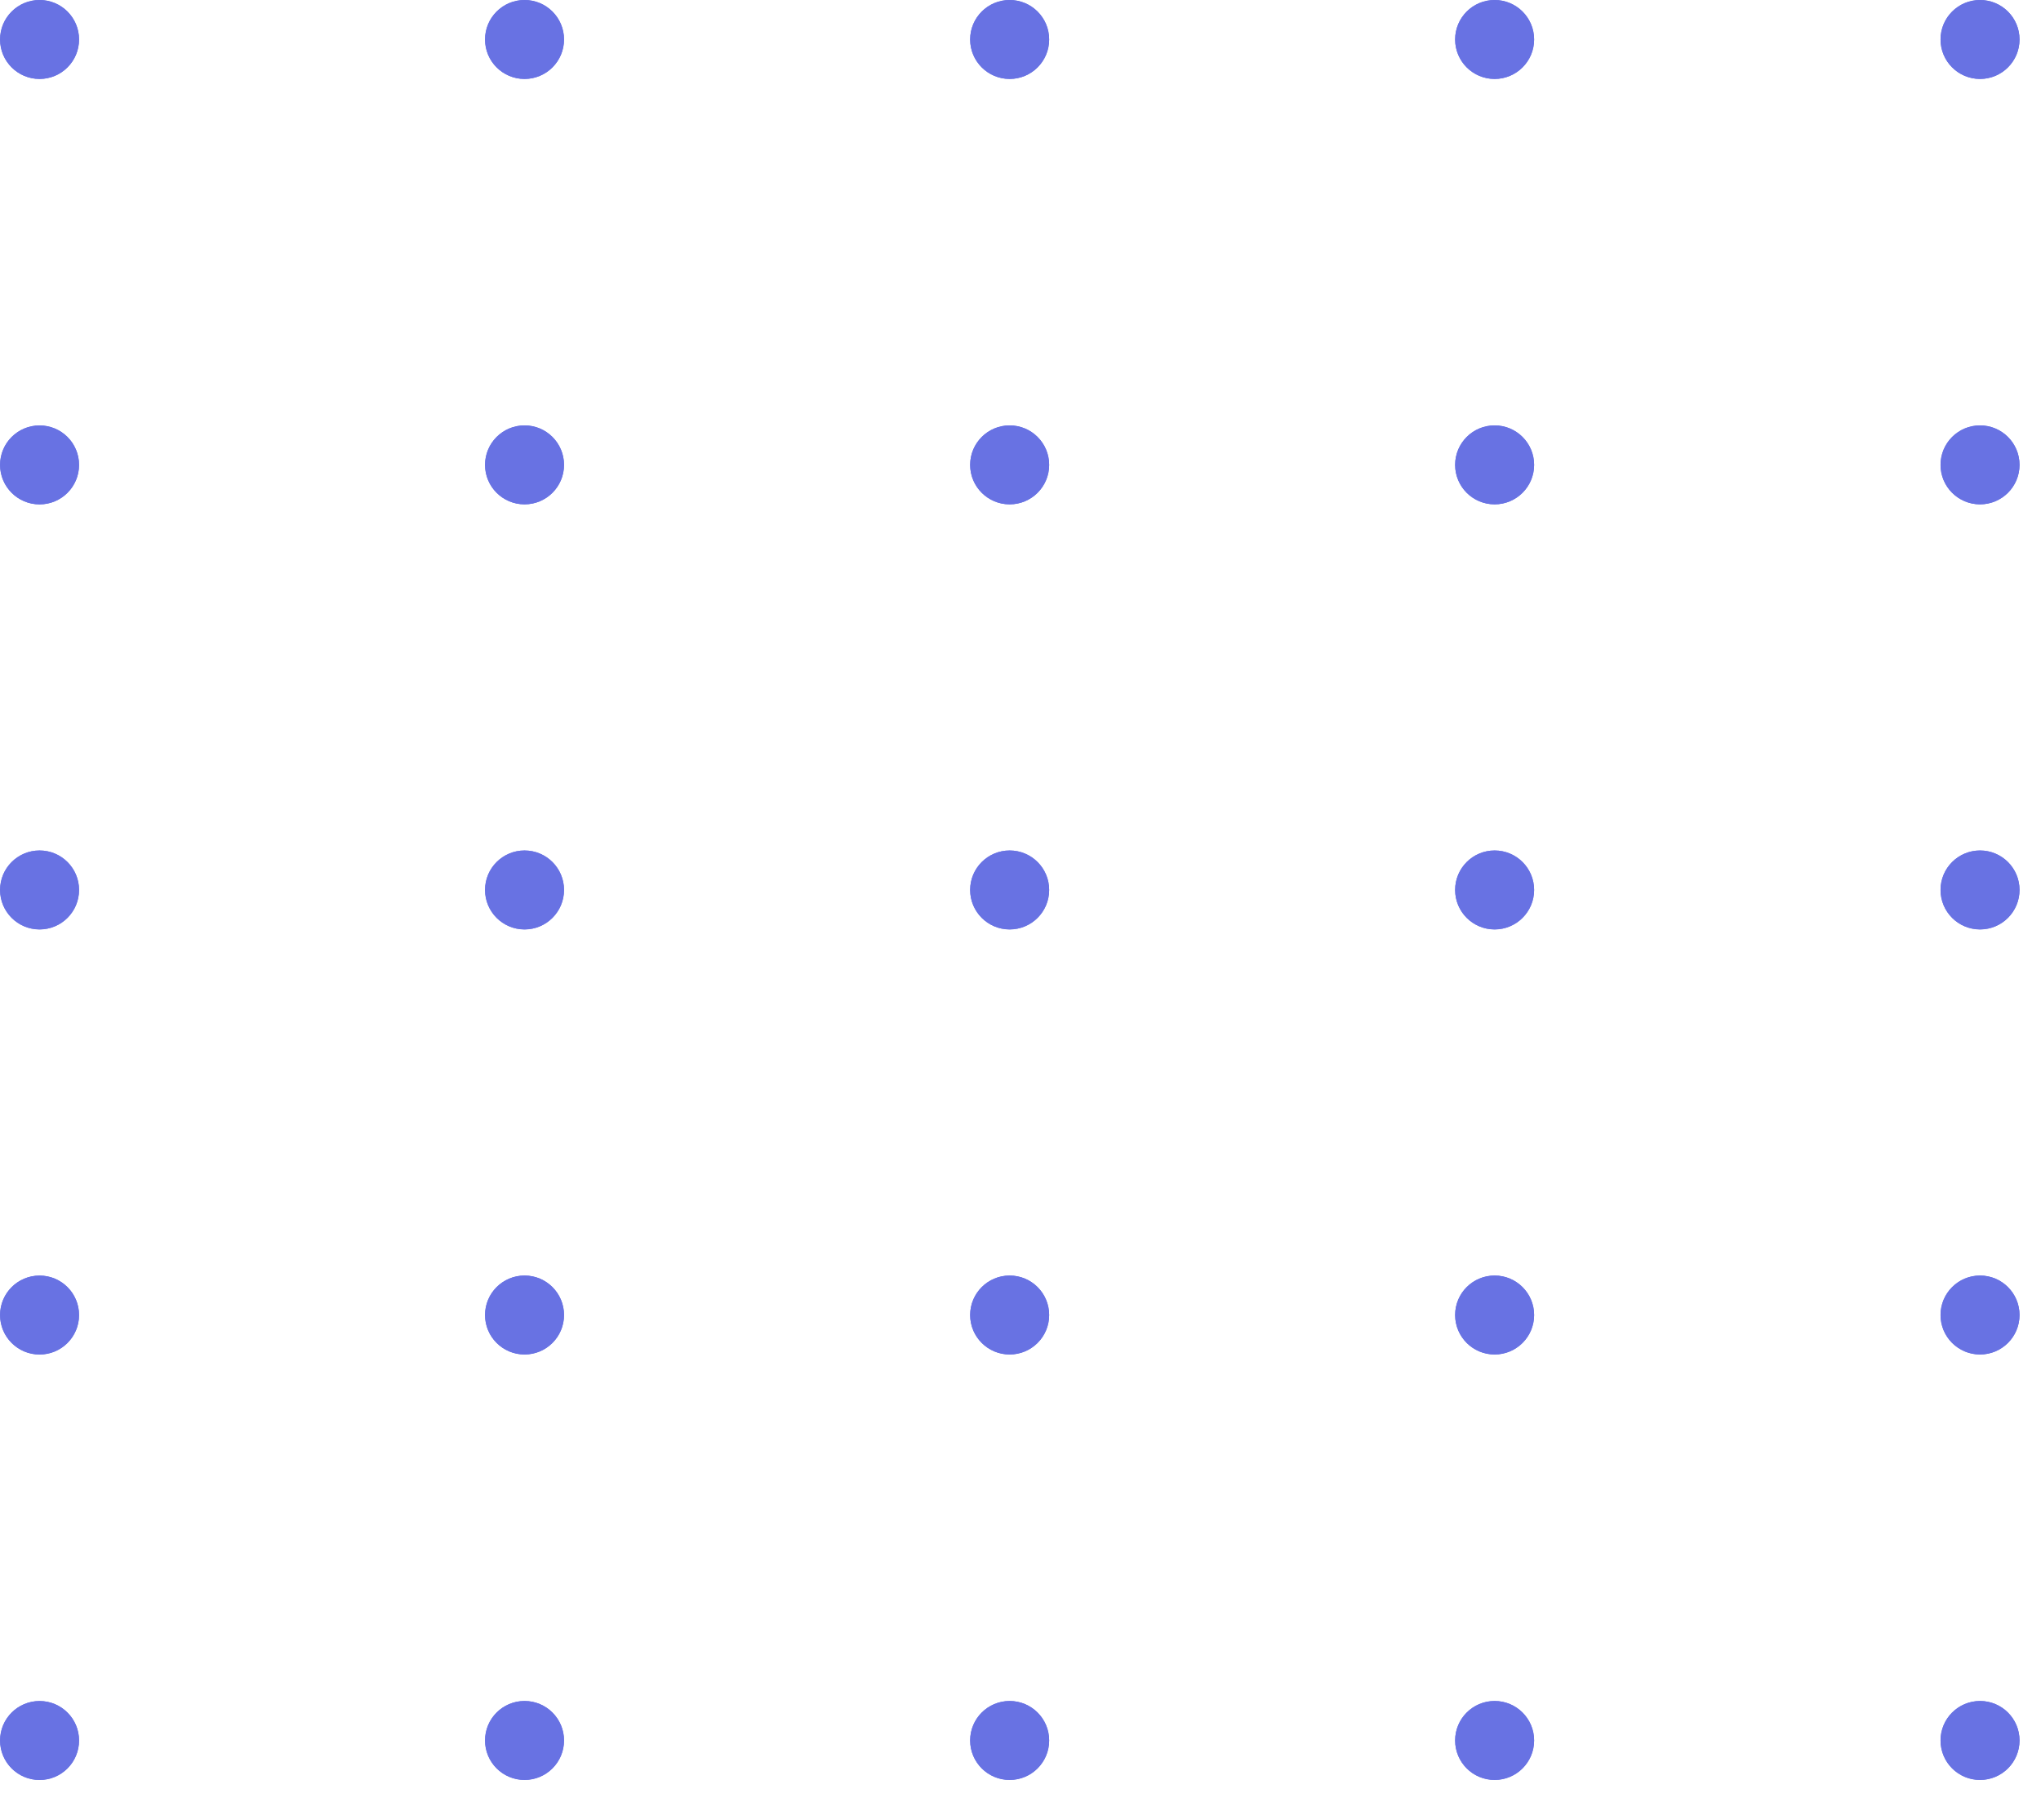 <svg width="120" height="107" viewBox="0 0 120 107" fill="none" xmlns="http://www.w3.org/2000/svg">
<g clip-path="url(#clip0_1_232)">
<path d="M2.326 4.641C3.609 4.641 4.648 3.602 4.648 2.321C4.648 1.039 3.609 0 2.326 0C1.044 0 0.004 1.039 0.004 2.321C0.004 3.602 1.044 4.641 2.326 4.641Z" fill="#6872E3"/>
<path d="M2.326 4.641C3.609 4.641 4.648 3.602 4.648 2.321C4.648 1.039 3.609 0 2.326 0C1.044 0 0.004 1.039 0.004 2.321C0.004 3.602 1.044 4.641 2.326 4.641Z" fill="#6872E3"/>
<path d="M30.84 4.641C32.123 4.641 33.162 3.602 33.162 2.321C33.162 1.039 32.123 0 30.84 0C29.558 0 28.518 1.039 28.518 2.321C28.518 3.602 29.558 4.641 30.84 4.641Z" fill="#6872E3"/>
<path d="M30.84 4.641C32.123 4.641 33.162 3.602 33.162 2.321C33.162 1.039 32.123 0 30.84 0C29.558 0 28.518 1.039 28.518 2.321C28.518 3.602 29.558 4.641 30.84 4.641Z" fill="#6872E3"/>
<path d="M59.362 4.641C60.645 4.641 61.685 3.602 61.685 2.321C61.685 1.039 60.645 0 59.362 0C58.08 0 57.04 1.039 57.04 2.321C57.04 3.602 58.08 4.641 59.362 4.641Z" fill="#6872E3"/>
<path d="M59.362 4.641C60.645 4.641 61.685 3.602 61.685 2.321C61.685 1.039 60.645 0 59.362 0C58.08 0 57.04 1.039 57.04 2.321C57.04 3.602 58.08 4.641 59.362 4.641Z" fill="#6872E3"/>
<path d="M87.876 4.641C89.158 4.641 90.198 3.602 90.198 2.321C90.198 1.039 89.158 0 87.876 0C86.593 0 85.554 1.039 85.554 2.321C85.554 3.602 86.593 4.641 87.876 4.641Z" fill="#6872E3"/>
<path d="M87.876 4.641C89.158 4.641 90.198 3.602 90.198 2.321C90.198 1.039 89.158 0 87.876 0C86.593 0 85.554 1.039 85.554 2.321C85.554 3.602 86.593 4.641 87.876 4.641Z" fill="#6872E3"/>
<path d="M116.416 4.641C117.698 4.641 118.738 3.602 118.738 2.321C118.738 1.039 117.698 0 116.416 0C115.133 0 114.094 1.039 114.094 2.321C114.094 3.602 115.133 4.641 116.416 4.641Z" fill="#6872E3"/>
<path d="M116.416 4.641C117.698 4.641 118.738 3.602 118.738 2.321C118.738 1.039 117.698 0 116.416 0C115.133 0 114.094 1.039 114.094 2.321C114.094 3.602 115.133 4.641 116.416 4.641Z" fill="#6872E3"/>
<path d="M2.326 29.651C3.609 29.651 4.648 28.612 4.648 27.331C4.648 26.049 3.609 25.01 2.326 25.01C1.044 25.01 0.004 26.049 0.004 27.331C0.004 28.612 1.044 29.651 2.326 29.651Z" fill="#6872E3"/>
<path d="M2.326 29.651C3.609 29.651 4.648 28.612 4.648 27.331C4.648 26.049 3.609 25.01 2.326 25.01C1.044 25.01 0.004 26.049 0.004 27.331C0.004 28.612 1.044 29.651 2.326 29.651Z" fill="#6872E3"/>
<path d="M30.84 29.649C32.123 29.649 33.162 28.61 33.162 27.329C33.162 26.047 32.123 25.008 30.84 25.008C29.558 25.008 28.518 26.047 28.518 27.329C28.518 28.61 29.558 29.649 30.84 29.649Z" fill="#6872E3"/>
<path d="M30.84 29.649C32.123 29.649 33.162 28.61 33.162 27.329C33.162 26.047 32.123 25.008 30.84 25.008C29.558 25.008 28.518 26.047 28.518 27.329C28.518 28.61 29.558 29.649 30.84 29.649Z" fill="#6872E3"/>
<path d="M59.362 29.649C60.645 29.649 61.685 28.61 61.685 27.329C61.685 26.047 60.645 25.008 59.362 25.008C58.08 25.008 57.04 26.047 57.04 27.329C57.04 28.61 58.08 29.649 59.362 29.649Z" fill="#6872E3"/>
<path d="M59.362 29.649C60.645 29.649 61.685 28.61 61.685 27.329C61.685 26.047 60.645 25.008 59.362 25.008C58.08 25.008 57.04 26.047 57.04 27.329C57.04 28.61 58.08 29.649 59.362 29.649Z" fill="#6872E3"/>
<path d="M87.876 29.649C89.158 29.649 90.198 28.61 90.198 27.329C90.198 26.047 89.158 25.008 87.876 25.008C86.593 25.008 85.554 26.047 85.554 27.329C85.554 28.61 86.593 29.649 87.876 29.649Z" fill="#6872E3"/>
<path d="M87.876 29.649C89.158 29.649 90.198 28.61 90.198 27.329C90.198 26.047 89.158 25.008 87.876 25.008C86.593 25.008 85.554 26.047 85.554 27.329C85.554 28.61 86.593 29.649 87.876 29.649Z" fill="#6872E3"/>
<path d="M116.416 29.649C117.698 29.649 118.738 28.61 118.738 27.329C118.738 26.047 117.698 25.008 116.416 25.008C115.133 25.008 114.094 26.047 114.094 27.329C114.094 28.61 115.133 29.649 116.416 29.649Z" fill="#6872E3"/>
<path d="M116.416 29.649C117.698 29.649 118.738 28.61 118.738 27.329C118.738 26.047 117.698 25.008 116.416 25.008C115.133 25.008 114.094 26.047 114.094 27.329C114.094 28.61 115.133 29.649 116.416 29.649Z" fill="#6872E3"/>
<path d="M2.326 54.638C3.609 54.638 4.648 53.599 4.648 52.317C4.648 51.035 3.609 49.997 2.326 49.997C1.044 49.997 0.004 51.035 0.004 52.317C0.004 53.599 1.044 54.638 2.326 54.638Z" fill="#6872E3"/>
<path d="M2.326 54.638C3.609 54.638 4.648 53.599 4.648 52.317C4.648 51.035 3.609 49.997 2.326 49.997C1.044 49.997 0.004 51.035 0.004 52.317C0.004 53.599 1.044 54.638 2.326 54.638Z" fill="#6872E3"/>
<path d="M30.84 54.638C32.123 54.638 33.162 53.599 33.162 52.317C33.162 51.035 32.123 49.997 30.84 49.997C29.558 49.997 28.518 51.035 28.518 52.317C28.518 53.599 29.558 54.638 30.84 54.638Z" fill="#6872E3"/>
<path d="M30.84 54.638C32.123 54.638 33.162 53.599 33.162 52.317C33.162 51.035 32.123 49.997 30.84 49.997C29.558 49.997 28.518 51.035 28.518 52.317C28.518 53.599 29.558 54.638 30.84 54.638Z" fill="#6872E3"/>
<path d="M59.362 54.638C60.645 54.638 61.685 53.599 61.685 52.317C61.685 51.035 60.645 49.997 59.362 49.997C58.08 49.997 57.04 51.035 57.04 52.317C57.04 53.599 58.08 54.638 59.362 54.638Z" fill="#6872E3"/>
<path d="M59.362 54.638C60.645 54.638 61.685 53.599 61.685 52.317C61.685 51.035 60.645 49.997 59.362 49.997C58.08 49.997 57.04 51.035 57.04 52.317C57.04 53.599 58.08 54.638 59.362 54.638Z" fill="#6872E3"/>
<path d="M87.876 54.638C89.158 54.638 90.198 53.599 90.198 52.317C90.198 51.035 89.158 49.997 87.876 49.997C86.593 49.997 85.554 51.035 85.554 52.317C85.554 53.599 86.593 54.638 87.876 54.638Z" fill="#6872E3"/>
<path d="M87.876 54.638C89.158 54.638 90.198 53.599 90.198 52.317C90.198 51.035 89.158 49.997 87.876 49.997C86.593 49.997 85.554 51.035 85.554 52.317C85.554 53.599 86.593 54.638 87.876 54.638Z" fill="#6872E3"/>
<path d="M116.416 54.638C117.698 54.638 118.738 53.599 118.738 52.317C118.738 51.035 117.698 49.997 116.416 49.997C115.133 49.997 114.094 51.035 114.094 52.317C114.094 53.599 115.133 54.638 116.416 54.638Z" fill="#6872E3"/>
<path d="M116.416 54.638C117.698 54.638 118.738 53.599 118.738 52.317C118.738 51.035 117.698 49.997 116.416 49.997C115.133 49.997 114.094 51.035 114.094 52.317C114.094 53.599 115.133 54.638 116.416 54.638Z" fill="#6872E3"/>
<path d="M2.326 79.628C3.609 79.628 4.648 78.59 4.648 77.308C4.648 76.026 3.609 74.987 2.326 74.987C1.044 74.987 0.004 76.026 0.004 77.308C0.004 78.59 1.044 79.628 2.326 79.628Z" fill="#6872E3"/>
<path d="M2.326 79.628C3.609 79.628 4.648 78.59 4.648 77.308C4.648 76.026 3.609 74.987 2.326 74.987C1.044 74.987 0.004 76.026 0.004 77.308C0.004 78.59 1.044 79.628 2.326 79.628Z" fill="#6872E3"/>
<path d="M30.84 79.626C32.123 79.626 33.162 78.587 33.162 77.306C33.162 76.024 32.123 74.985 30.84 74.985C29.558 74.985 28.518 76.024 28.518 77.306C28.518 78.587 29.558 79.626 30.84 79.626Z" fill="#6872E3"/>
<path d="M30.84 79.626C32.123 79.626 33.162 78.587 33.162 77.306C33.162 76.024 32.123 74.985 30.84 74.985C29.558 74.985 28.518 76.024 28.518 77.306C28.518 78.587 29.558 79.626 30.84 79.626Z" fill="#6872E3"/>
<path d="M59.362 79.626C60.645 79.626 61.685 78.587 61.685 77.306C61.685 76.024 60.645 74.985 59.362 74.985C58.08 74.985 57.04 76.024 57.04 77.306C57.04 78.587 58.08 79.626 59.362 79.626Z" fill="#6872E3"/>
<path d="M59.362 79.626C60.645 79.626 61.685 78.587 61.685 77.306C61.685 76.024 60.645 74.985 59.362 74.985C58.08 74.985 57.04 76.024 57.04 77.306C57.04 78.587 58.08 79.626 59.362 79.626Z" fill="#6872E3"/>
<path d="M87.876 79.626C89.158 79.626 90.198 78.587 90.198 77.306C90.198 76.024 89.158 74.985 87.876 74.985C86.593 74.985 85.554 76.024 85.554 77.306C85.554 78.587 86.593 79.626 87.876 79.626Z" fill="#6872E3"/>
<path d="M87.876 79.626C89.158 79.626 90.198 78.587 90.198 77.306C90.198 76.024 89.158 74.985 87.876 74.985C86.593 74.985 85.554 76.024 85.554 77.306C85.554 78.587 86.593 79.626 87.876 79.626Z" fill="#6872E3"/>
<path d="M116.416 79.626C117.698 79.626 118.738 78.587 118.738 77.306C118.738 76.024 117.698 74.985 116.416 74.985C115.133 74.985 114.094 76.024 114.094 77.306C114.094 78.587 115.133 79.626 116.416 79.626Z" fill="#6872E3"/>
<path d="M116.416 79.626C117.698 79.626 118.738 78.587 118.738 77.306C118.738 76.024 117.698 74.985 116.416 74.985C115.133 74.985 114.094 76.024 114.094 77.306C114.094 78.587 115.133 79.626 116.416 79.626Z" fill="#6872E3"/>
<path d="M2.326 104.639C3.609 104.639 4.648 103.6 4.648 102.318C4.648 101.036 3.609 99.998 2.326 99.998C1.044 99.998 0.004 101.036 0.004 102.318C0.004 103.6 1.044 104.639 2.326 104.639Z" fill="#6872E3"/>
<path d="M2.326 104.639C3.609 104.639 4.648 103.6 4.648 102.318C4.648 101.036 3.609 99.998 2.326 99.998C1.044 99.998 0.004 101.036 0.004 102.318C0.004 103.6 1.044 104.639 2.326 104.639Z" fill="#6872E3"/>
<path d="M30.84 104.637C32.123 104.637 33.162 103.598 33.162 102.316C33.162 101.035 32.123 99.996 30.84 99.996C29.558 99.996 28.518 101.035 28.518 102.316C28.518 103.598 29.558 104.637 30.84 104.637Z" fill="#6872E3"/>
<path d="M30.84 104.637C32.123 104.637 33.162 103.598 33.162 102.316C33.162 101.035 32.123 99.996 30.84 99.996C29.558 99.996 28.518 101.035 28.518 102.316C28.518 103.598 29.558 104.637 30.84 104.637Z" fill="#6872E3"/>
<path d="M59.362 104.637C60.645 104.637 61.685 103.598 61.685 102.316C61.685 101.035 60.645 99.996 59.362 99.996C58.08 99.996 57.04 101.035 57.04 102.316C57.04 103.598 58.08 104.637 59.362 104.637Z" fill="#6872E3"/>
<path d="M59.362 104.637C60.645 104.637 61.685 103.598 61.685 102.316C61.685 101.035 60.645 99.996 59.362 99.996C58.08 99.996 57.04 101.035 57.04 102.316C57.04 103.598 58.08 104.637 59.362 104.637Z" fill="#6872E3"/>
<path d="M87.876 104.637C89.158 104.637 90.198 103.598 90.198 102.316C90.198 101.035 89.158 99.996 87.876 99.996C86.593 99.996 85.554 101.035 85.554 102.316C85.554 103.598 86.593 104.637 87.876 104.637Z" fill="#6872E3"/>
<path d="M87.876 104.637C89.158 104.637 90.198 103.598 90.198 102.316C90.198 101.035 89.158 99.996 87.876 99.996C86.593 99.996 85.554 101.035 85.554 102.316C85.554 103.598 86.593 104.637 87.876 104.637Z" fill="#6872E3"/>
<path d="M116.416 104.637C117.698 104.637 118.738 103.598 118.738 102.316C118.738 101.035 117.698 99.996 116.416 99.996C115.133 99.996 114.094 101.035 114.094 102.316C114.094 103.598 115.133 104.637 116.416 104.637Z" fill="#6872E3"/>
<path d="M116.416 104.637C117.698 104.637 118.738 103.598 118.738 102.316C118.738 101.035 117.698 99.996 116.416 99.996C115.133 99.996 114.094 101.035 114.094 102.316C114.094 103.598 115.133 104.637 116.416 104.637Z" fill="#6872E3"/>
</g>
<defs>
<clipPath id="clip0_1_232">
<rect width="119.992" height="106.59" fill="white" transform="translate(0.004)"/>
</clipPath>
</defs>
</svg>
